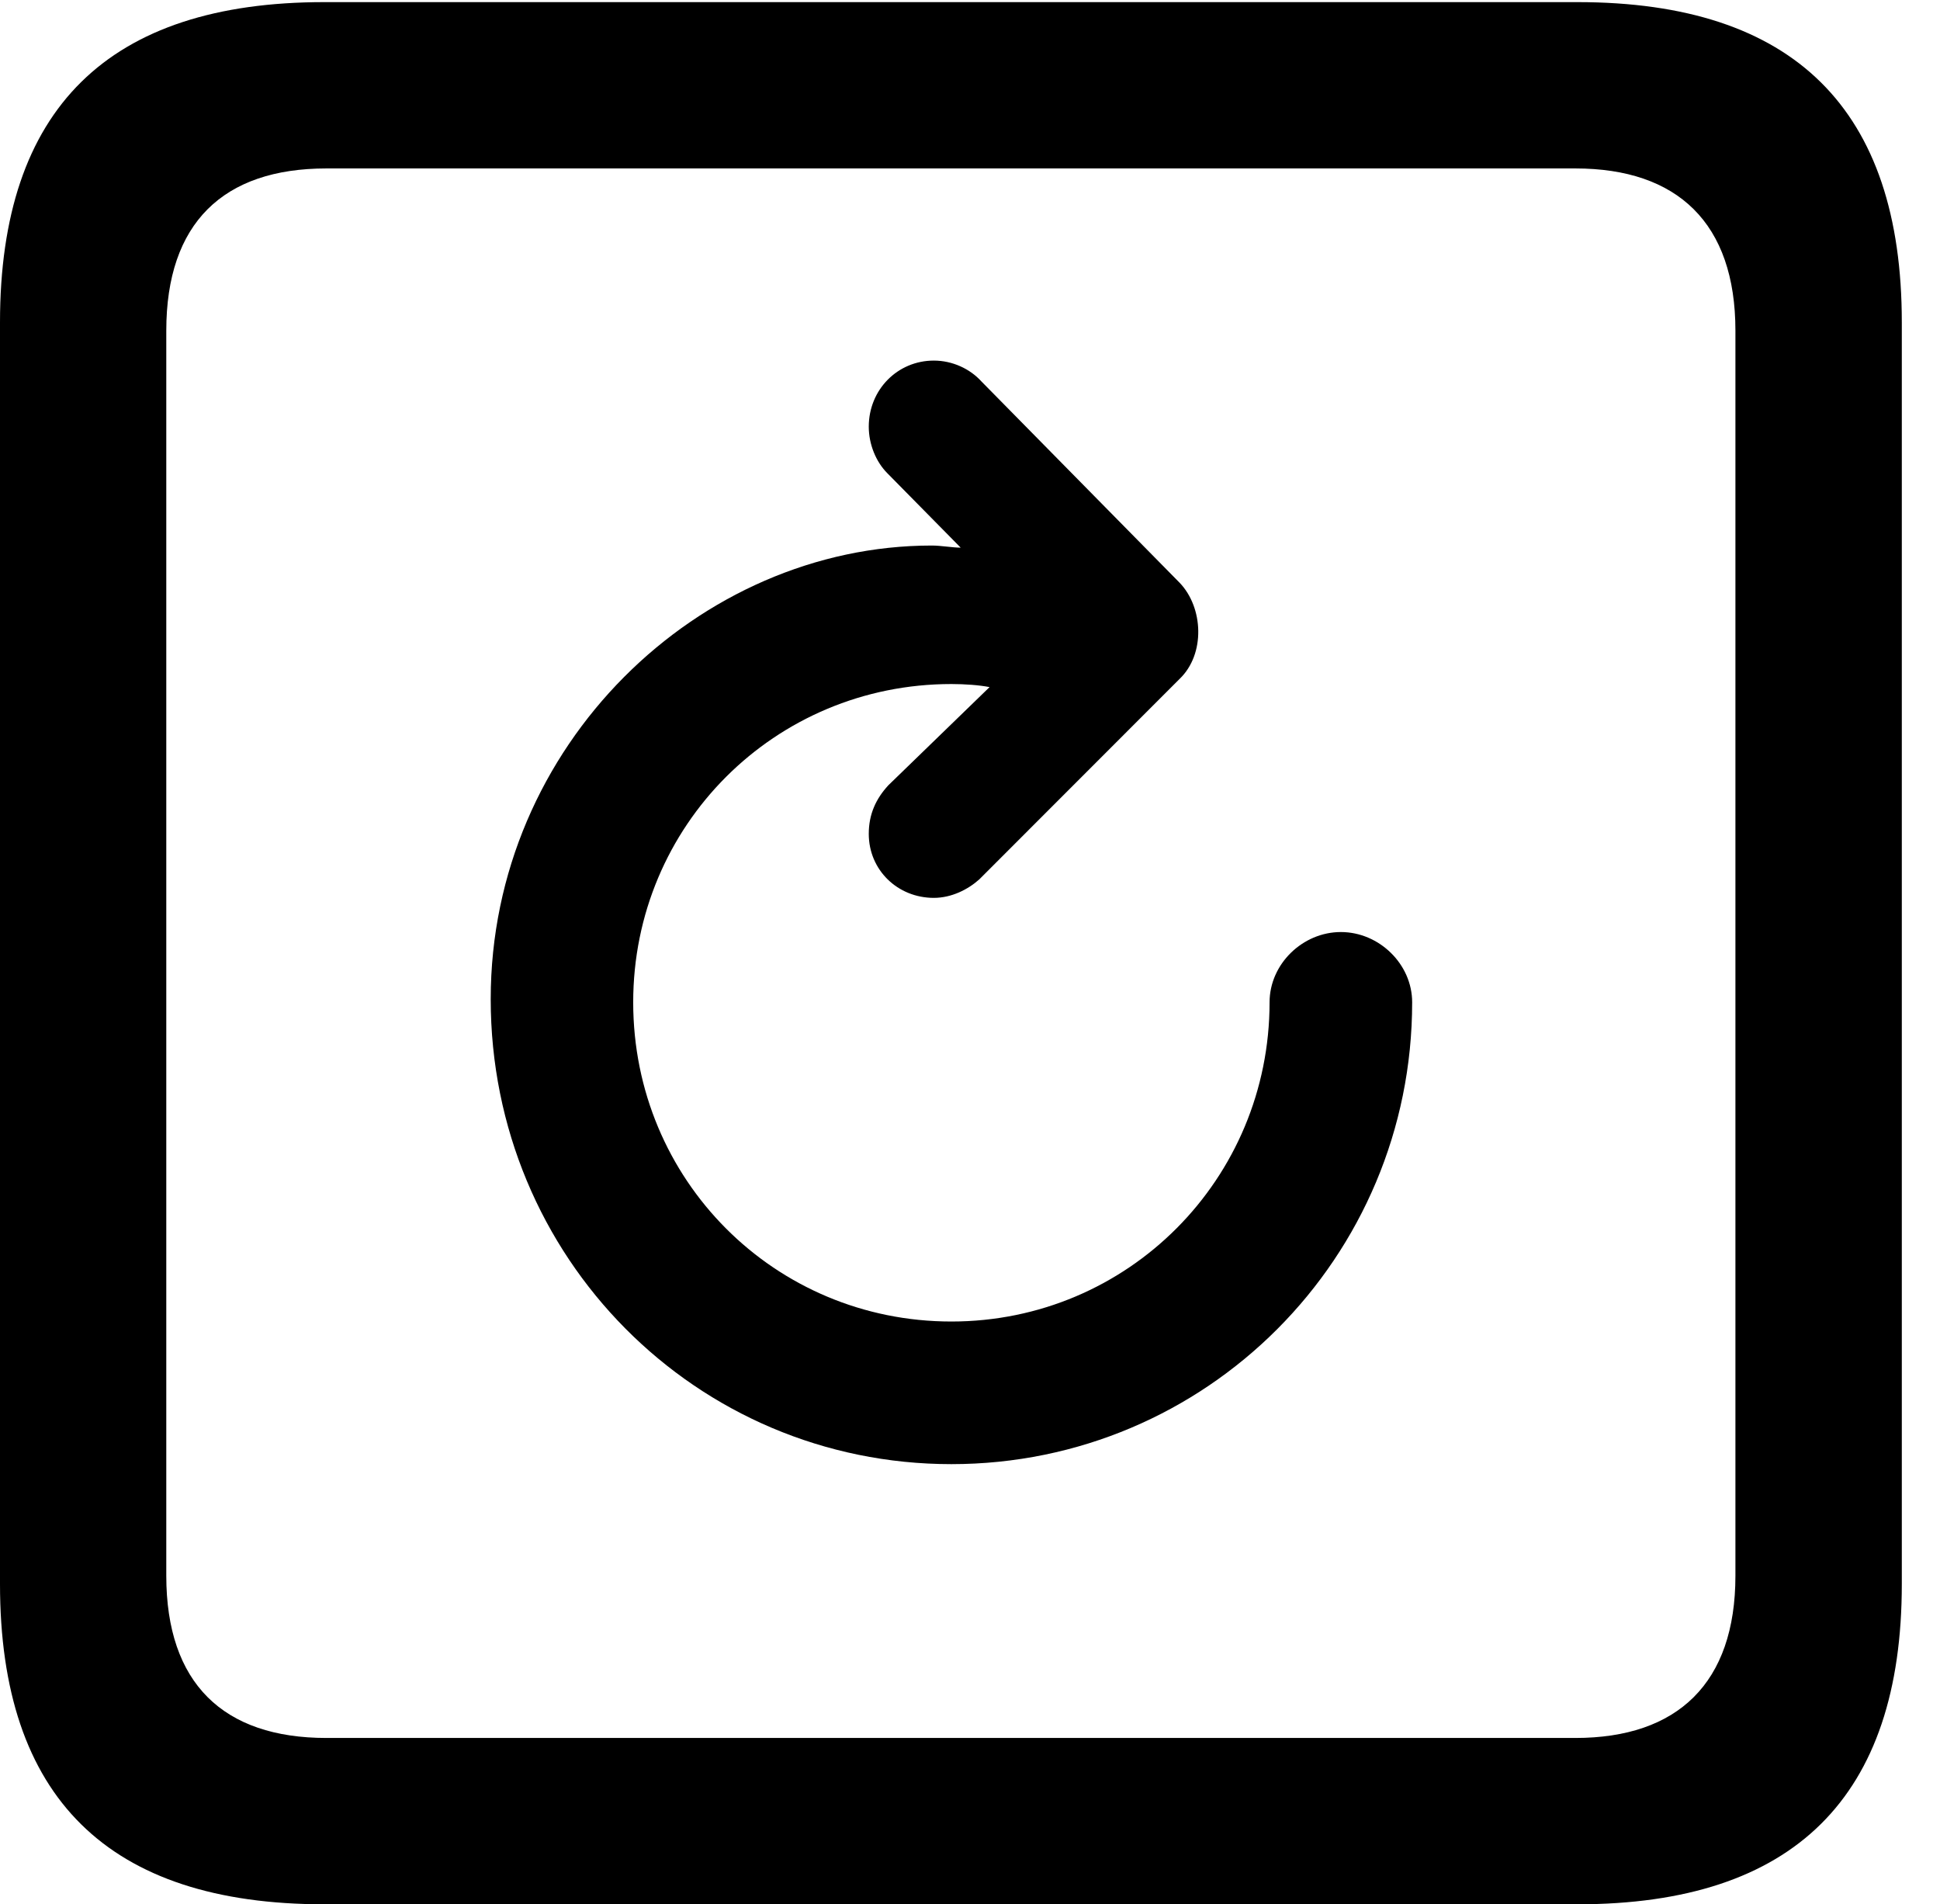 <svg version="1.1" xmlns="http://www.w3.org/2000/svg" xmlns:xlink="http://www.w3.org/1999/xlink" width="18.34" height="17.998" viewBox="0 0 18.34 17.998">
 <g>
  <rect height="17.998" opacity="0" width="18.34" x="0" y="0"/>
  <path d="M3.066 17.998L14.912 17.998C16.963 17.998 17.979 16.982 17.979 14.971L17.979 3.047C17.979 1.035 16.963 0.02 14.912 0.02L3.066 0.02C1.025 0.02 0 1.025 0 3.047L0 14.971C0 16.992 1.025 17.998 3.066 17.998ZM3.086 16.426C2.109 16.426 1.572 15.908 1.572 14.893L1.572 3.125C1.572 2.109 2.109 1.592 3.086 1.592L14.893 1.592C15.859 1.592 16.406 2.109 16.406 3.125L16.406 14.893C16.406 15.908 15.859 16.426 14.893 16.426Z" fill="currentColor"/>
  <path d="M4.639 9.443C4.639 11.885 6.582 13.838 8.994 13.838C11.406 13.838 13.35 11.885 13.35 9.473C13.35 9.111 13.037 8.809 12.676 8.809C12.315 8.809 12.002 9.111 12.002 9.473C12.002 11.143 10.664 12.49 8.994 12.49C7.324 12.49 5.986 11.152 5.986 9.473C5.986 7.803 7.324 6.465 8.994 6.465C9.121 6.465 9.258 6.475 9.355 6.494L8.398 7.422C8.281 7.549 8.213 7.695 8.213 7.881C8.213 8.223 8.486 8.486 8.828 8.486C8.994 8.486 9.15 8.408 9.258 8.311L11.152 6.416C11.396 6.182 11.377 5.742 11.152 5.508L9.277 3.604C9.17 3.486 9.004 3.408 8.828 3.408C8.486 3.408 8.213 3.682 8.213 4.033C8.213 4.199 8.281 4.365 8.389 4.473L9.082 5.176C9.004 5.176 8.896 5.156 8.809 5.156C6.611 5.156 4.639 7.041 4.639 9.443Z" fill="currentColor"/>
 </g>
</svg>
